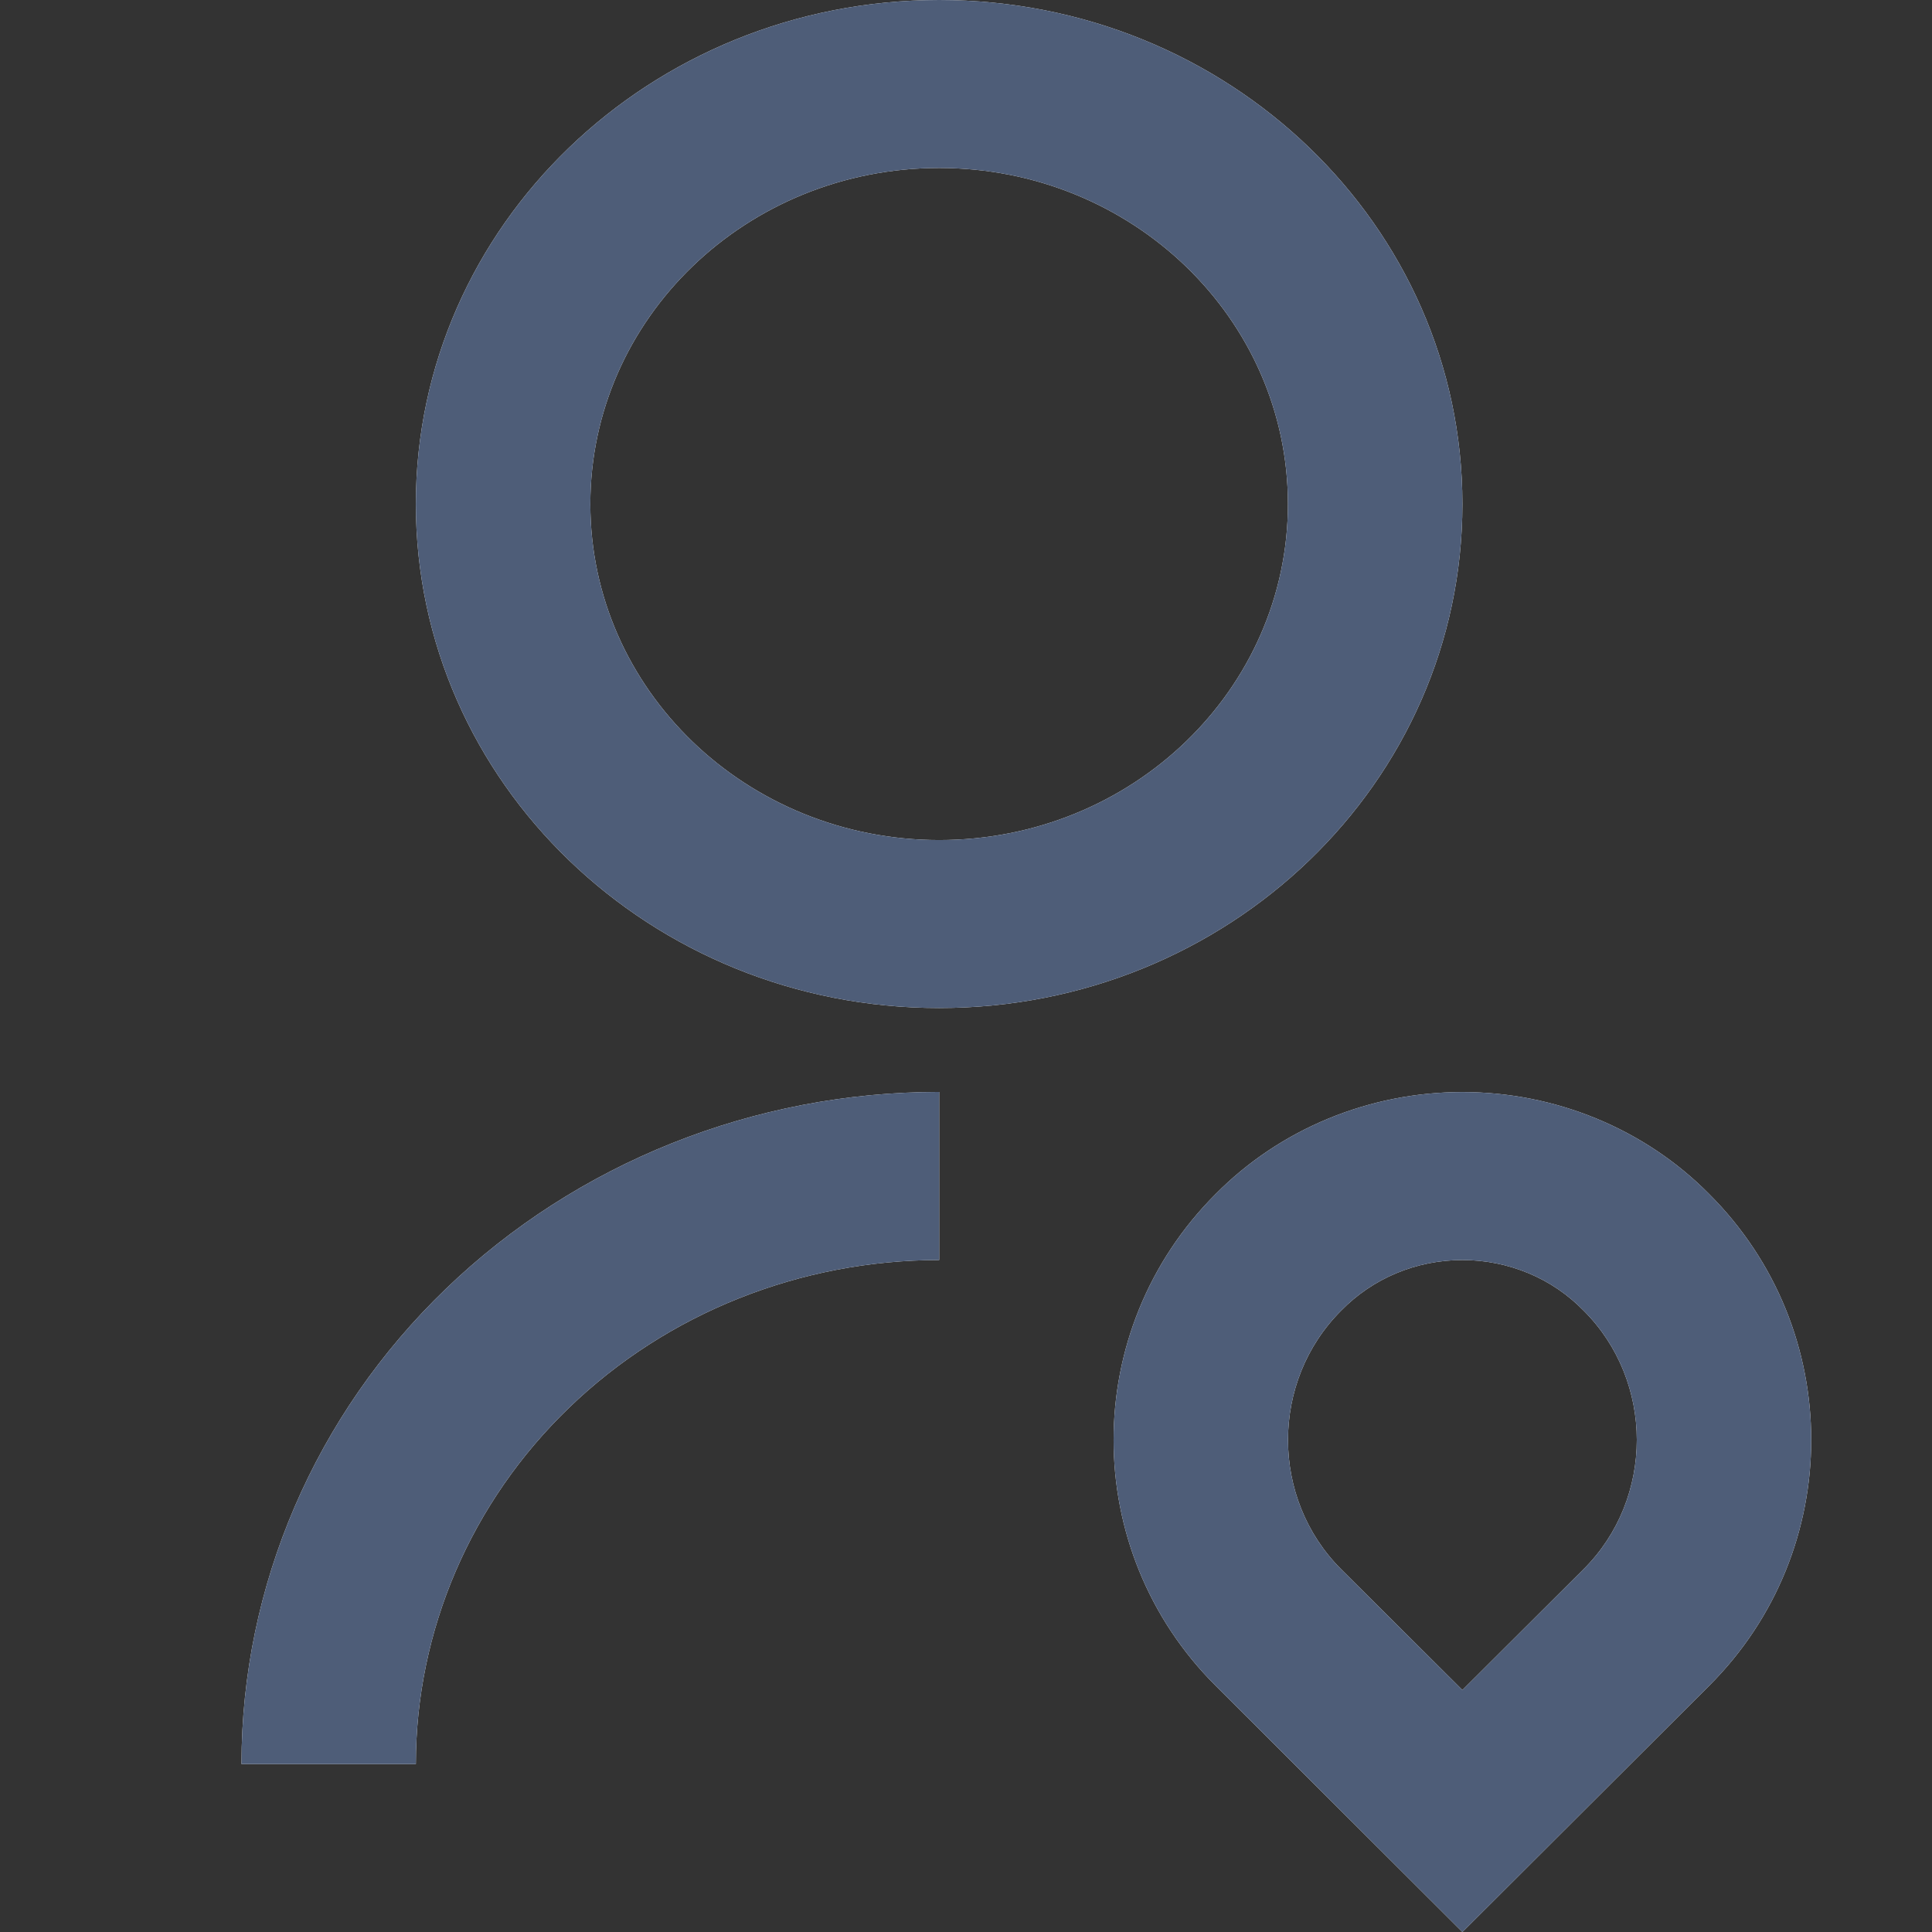 <svg width="16" height="16" viewBox="0 0 16 16" fill="none" xmlns="http://www.w3.org/2000/svg">
<rect x="0" y="0" width="16" height="16" fill="#333333" stroke="none"/>
<path d="M7.778 9.043V10.435C6.628 10.435 5.526 10.874 4.714 11.657C3.901 12.44 3.444 13.502 3.444 14.609H2C2 13.133 2.609 11.717 3.692 10.674C4.776 9.63 6.245 9.043 7.778 9.043V9.043ZM7.778 8.348C5.384 8.348 3.444 6.48 3.444 4.174C3.444 1.868 5.384 0 7.778 0C10.172 0 12.111 1.868 12.111 4.174C12.111 6.48 10.172 8.348 7.778 8.348ZM7.778 6.957C9.374 6.957 10.666 5.711 10.666 4.174C10.666 2.637 9.374 1.391 7.778 1.391C6.182 1.391 4.889 2.637 4.889 4.174C4.889 5.711 6.182 6.957 7.778 6.957ZM14.153 13.962L12.111 16L10.069 13.962C8.94 12.837 8.94 11.013 10.069 9.887C10.332 9.621 10.649 9.409 11 9.264C11.351 9.119 11.729 9.044 12.111 9.044C12.493 9.044 12.871 9.119 13.222 9.264C13.573 9.409 13.89 9.621 14.153 9.887C15.282 11.013 15.282 12.837 14.153 13.962V13.962ZM13.115 12.995C13.702 12.41 13.702 11.44 13.115 10.854C12.986 10.722 12.831 10.616 12.658 10.544C12.485 10.472 12.299 10.435 12.111 10.435C11.923 10.435 11.736 10.472 11.564 10.544C11.391 10.616 11.236 10.722 11.107 10.854C10.52 11.44 10.52 12.41 11.107 12.996L12.111 13.996L13.115 12.995V12.995Z" fill="white"/>
<path d="M7.778 9.043V10.435C6.628 10.435 5.526 10.874 4.714 11.657C3.901 12.44 3.444 13.502 3.444 14.609H2C2 13.133 2.609 11.717 3.692 10.674C4.776 9.63 6.245 9.043 7.778 9.043V9.043ZM7.778 8.348C5.384 8.348 3.444 6.48 3.444 4.174C3.444 1.868 5.384 0 7.778 0C10.172 0 12.111 1.868 12.111 4.174C12.111 6.48 10.172 8.348 7.778 8.348ZM7.778 6.957C9.374 6.957 10.666 5.711 10.666 4.174C10.666 2.637 9.374 1.391 7.778 1.391C6.182 1.391 4.889 2.637 4.889 4.174C4.889 5.711 6.182 6.957 7.778 6.957ZM14.153 13.962L12.111 16L10.069 13.962C8.94 12.837 8.94 11.013 10.069 9.887C10.332 9.621 10.649 9.409 11 9.264C11.351 9.119 11.729 9.044 12.111 9.044C12.493 9.044 12.871 9.119 13.222 9.264C13.573 9.409 13.89 9.621 14.153 9.887C15.282 11.013 15.282 12.837 14.153 13.962V13.962ZM13.115 12.995C13.702 12.41 13.702 11.44 13.115 10.854C12.986 10.722 12.831 10.616 12.658 10.544C12.485 10.472 12.299 10.435 12.111 10.435C11.923 10.435 11.736 10.472 11.564 10.544C11.391 10.616 11.236 10.722 11.107 10.854C10.52 11.44 10.52 12.41 11.107 12.996L12.111 13.996L13.115 12.995V12.995Z" fill="#4E5D78"/>
</svg>
